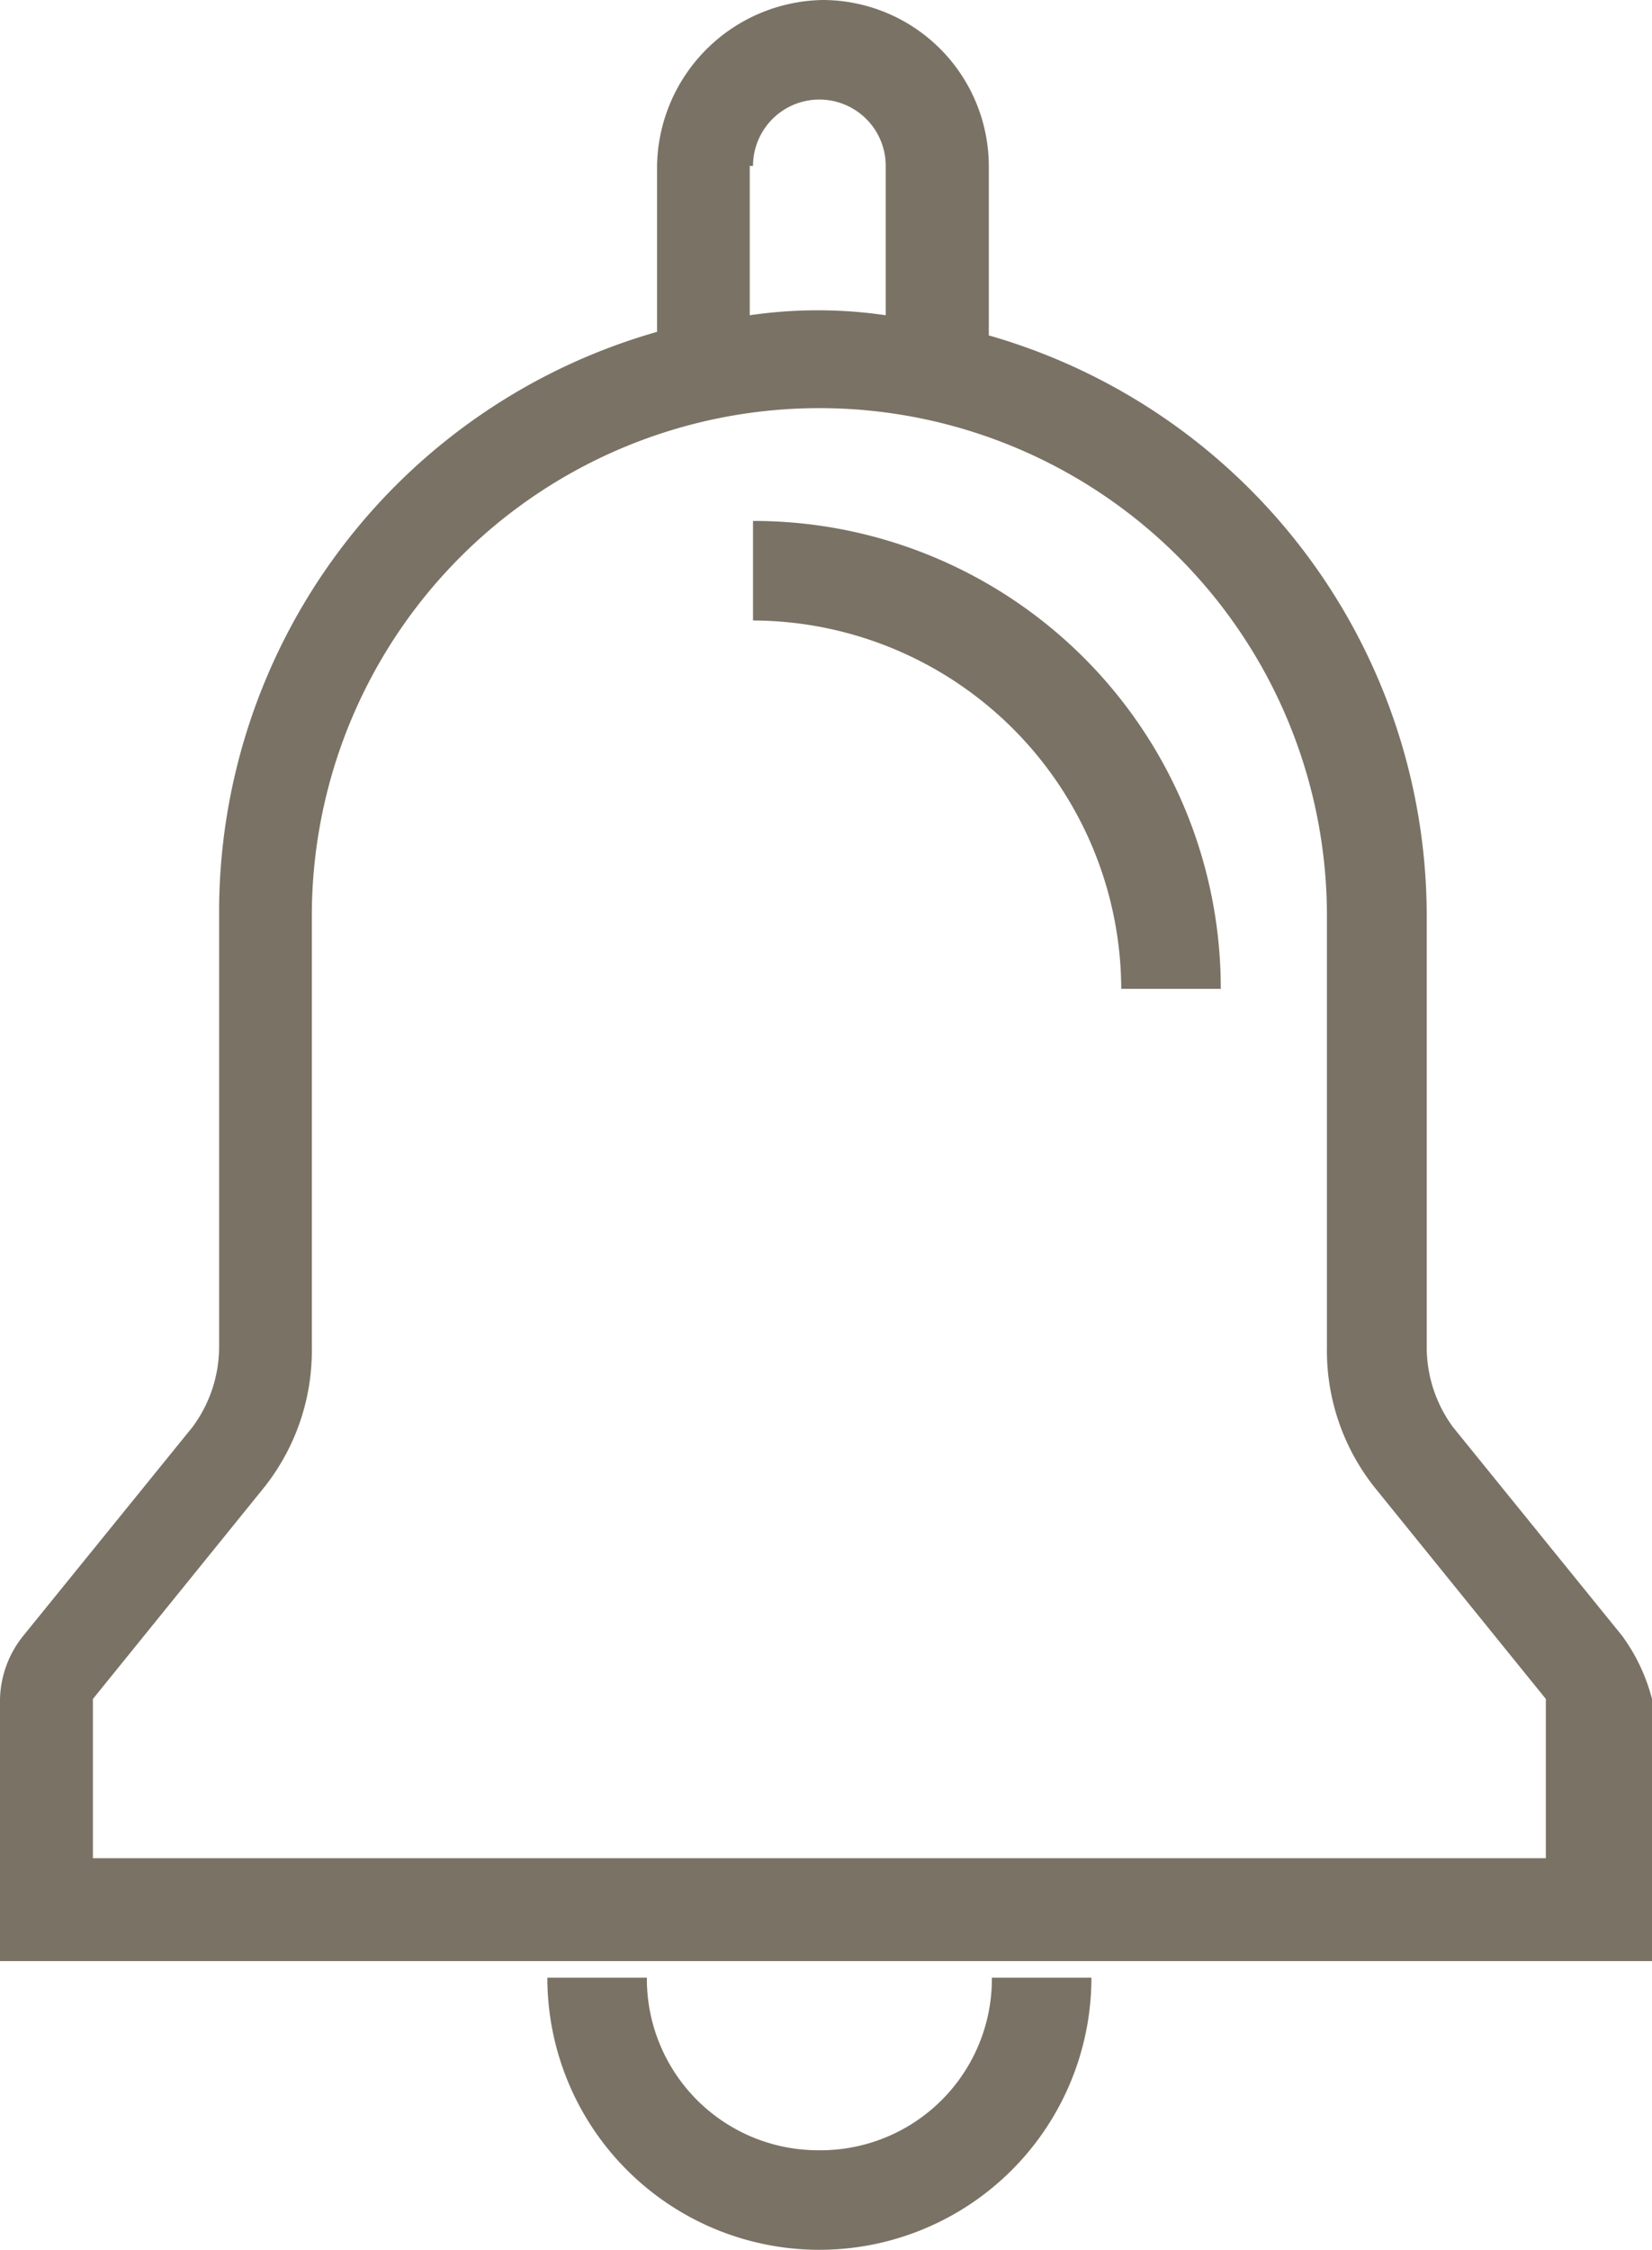 <svg xmlns="http://www.w3.org/2000/svg" width="24.2" height="32.947" viewBox="0 0 24.2 32.947">
  <g id="notifications" transform="translate(-5.3 -5.1)">
    <g id="Layer_3" transform="translate(5.3 5.1)">
      <path id="Path_155" data-name="Path 155" d="M29.063,29.057,26.585,26A1.977,1.977,0,0,1,26.2,24.83V18.512a8.849,8.849,0,0,0-6.415-8.5V7.53a2.437,2.437,0,0,0-2.43-2.43,2.469,2.469,0,0,0-2.43,2.43V9.96a8.835,8.835,0,0,0-6.415,8.553V24.83A1.977,1.977,0,0,1,8.119,26L5.64,29.057a1.534,1.534,0,0,0-.34.923V33.82H29.5V29.981A2.709,2.709,0,0,0,29.063,29.057ZM16.331,7.53a.972.972,0,0,1,1.944,0V9.717a6.844,6.844,0,0,0-1.992,0V7.53ZM27.945,32.313H6.661V29.981l2.478-3.061a3.22,3.22,0,0,0,.729-2.09V18.512a7.435,7.435,0,1,1,14.87,0V24.83a3.22,3.22,0,0,0,.729,2.09l2.478,3.061v2.333Z" transform="translate(-5.3 -5.1)" fill="#7a7265"/>
      <path id="Path_156" data-name="Path 156" d="M28,20.8v1.458a5.413,5.413,0,0,1,5.394,5.394h1.458A6.844,6.844,0,0,0,28,20.8Z" transform="translate(-16.969 -13.171)" fill="#7a7265"/>
      <path id="Path_157" data-name="Path 157" d="M25.785,67.227A2.51,2.51,0,0,1,23.258,64.7H21.8a3.985,3.985,0,0,0,7.97,0H28.312A2.51,2.51,0,0,1,25.785,67.227Z" transform="translate(-13.782 -35.737)" fill="#7a7265"/>
    </g>
  </g>
</svg>
